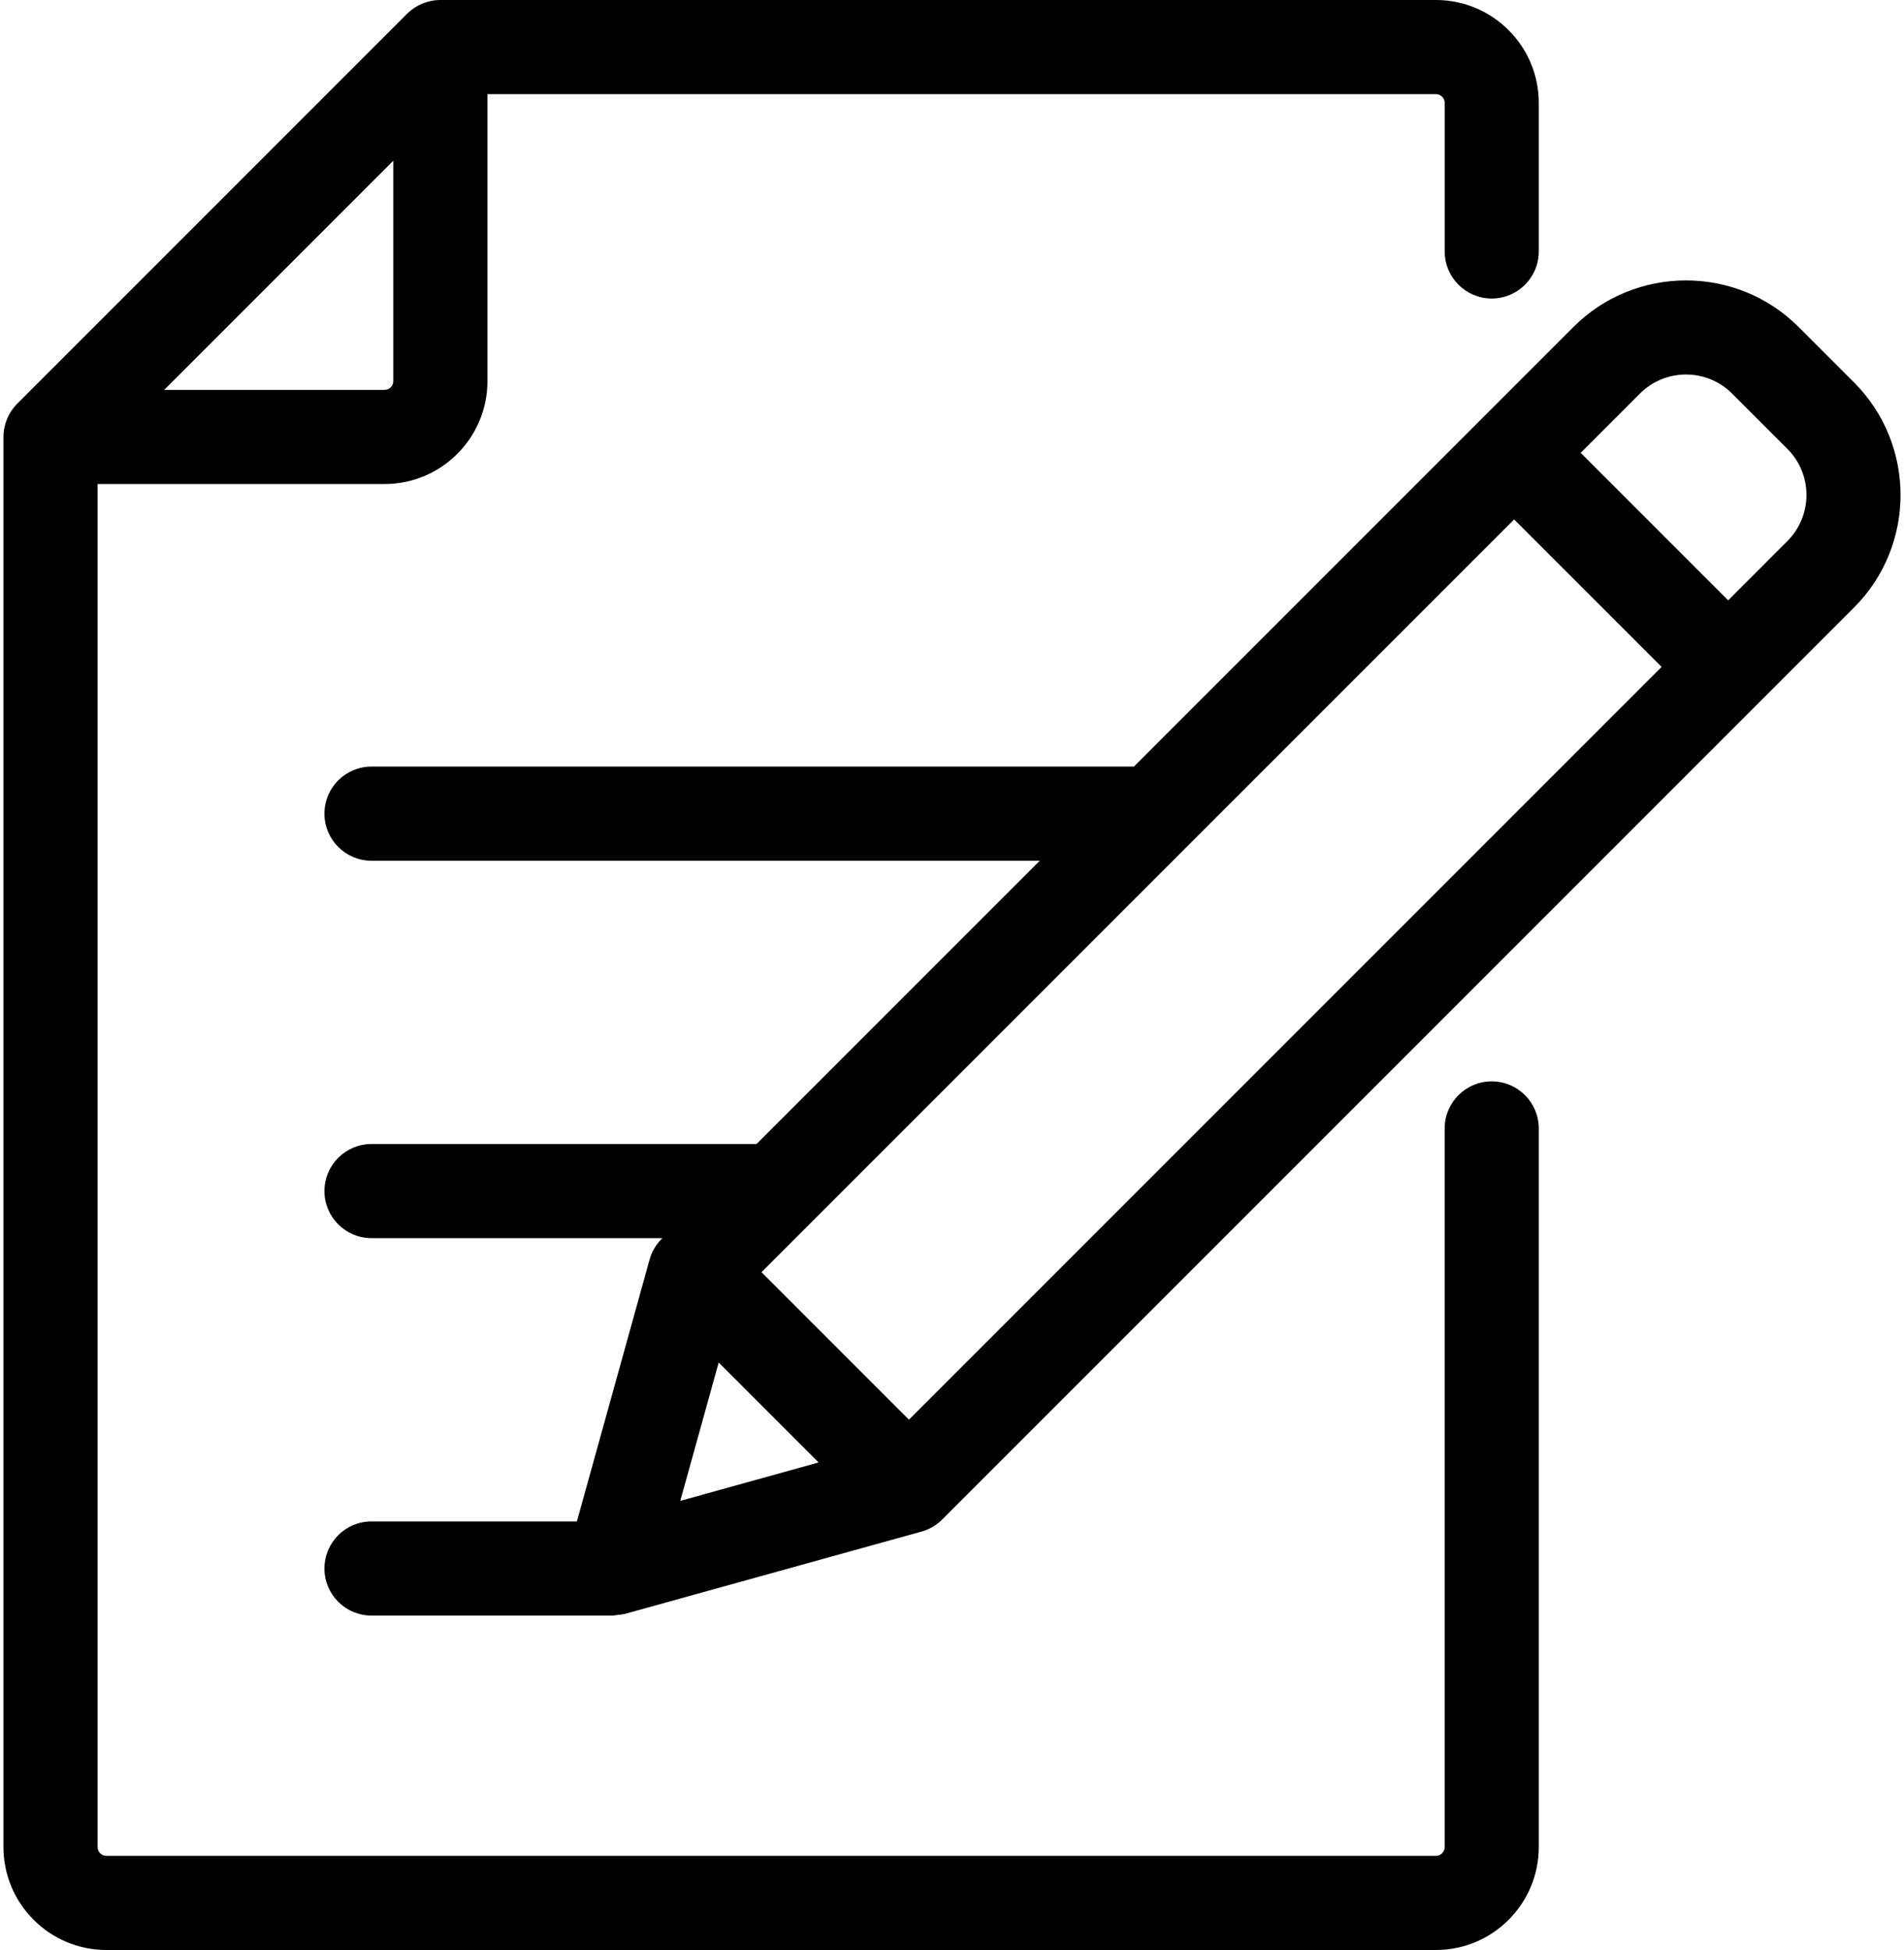 <svg xmlns="http://www.w3.org/2000/svg" width="500" height="512"><path d="M391.736 78.378c6.824 0 12.358-5.533 12.358-12.358V27.027C404.094 12.125 391.977 0 377.08 0H115.64c-3.276 0-6.42 1.303-8.738 3.62L4.527 105.995c-2.317 2.317-3.62 5.46-3.62 8.738v370.24c0 14.9 12.125 27.027 27.028 27.027H377.08c14.896 0 27.013-12.125 27.013-27.027V296.29c0-6.825-5.532-12.36-12.357-12.36-6.824 0-12.358 5.534-12.358 12.36v188.683c0 1.274-1.03 2.31-2.297 2.31H27.94c-1.274 0-2.31-1.036-2.31-2.31v-357.88h75.36c14.897 0 27.015-12.12 27.015-27.017v-75.36h249.08c1.267 0 2.297 1.037 2.297 2.31V66.02c0 6.825 5.533 12.358 12.36 12.358zm-288.45 21.697c0 1.27-1.033 2.3-2.3 2.3h-57.88l60.18-60.18v57.88z"/><path d="M486.865 100.396l-14.54-14.54c-16.305-16.303-42.833-16.3-59.14 0L297.765 201.28H97.56c-6.826 0-12.36 5.533-12.36 12.358s5.534 12.358 12.36 12.358h175.487l-74.38 74.38H97.56c-6.826 0-12.36 5.532-12.36 12.357 0 6.825 5.534 12.358 12.36 12.358h76.39l-.198.2c-1.508 1.51-2.598 3.38-3.17 5.436l-19.087 68.747H97.56c-6.826 0-12.36 5.534-12.36 12.36s5.534 12.357 12.36 12.357h63.33c.002 0 2.71-.307 3.108-.41l77.997-21.643c2.054-.57 3.926-1.662 5.433-3.17L486.866 159.53c16.302-16.302 16.302-42.83 0-59.134zm-308.22 293.677l10.086-36.326 26.24 26.24-36.323 10.086zm60.045-21.32l-38.72-38.722 197.647-197.644 38.722 38.72-197.65 197.65zm230.697-230.7l-15.57 15.572-38.723-38.722 15.57-15.57c6.67-6.67 17.518-6.668 24.182 0l14.54 14.54c6.668 6.667 6.668 17.515 0 24.18z"/></svg>